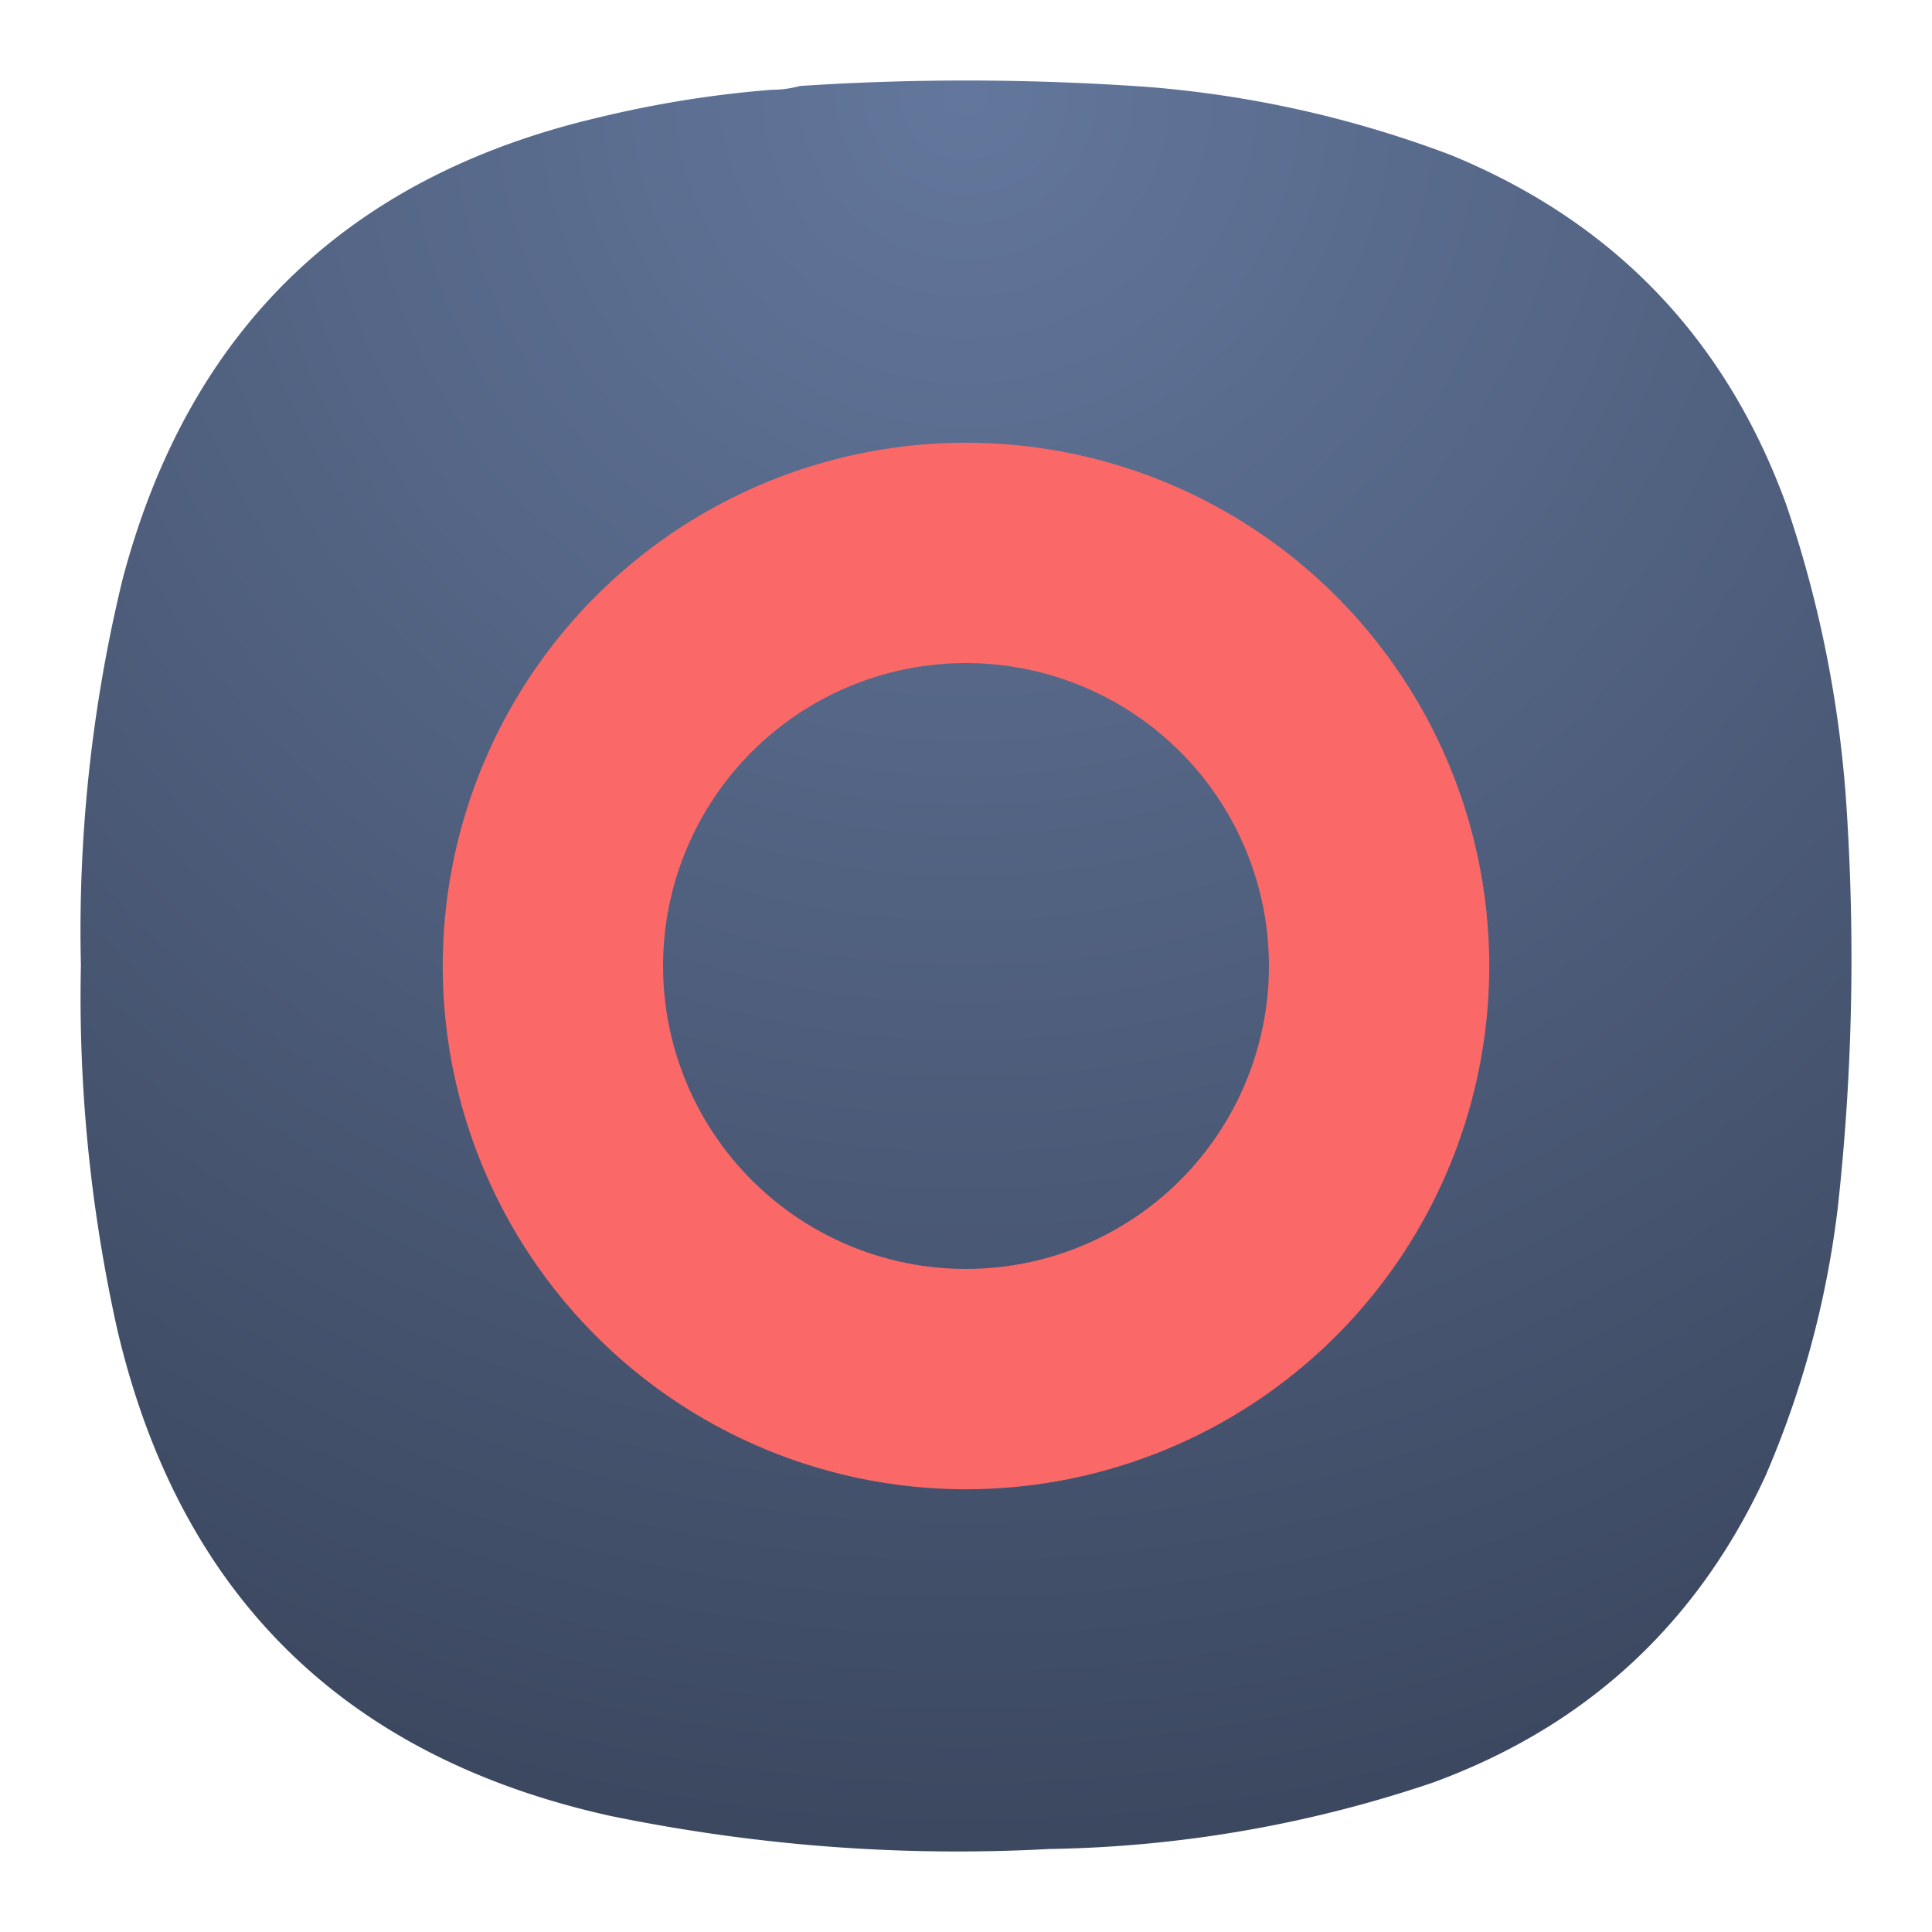 <svg xmlns="http://www.w3.org/2000/svg" xml:space="preserve" width="24" height="24"><defs><radialGradient id="a" cx="0" cy="0" r="1" fx="0" fy="0" gradientTransform="matrix(0 22 -22 0 -22 1)" gradientUnits="userSpaceOnUse" spreadMethod="pad"><stop offset="0" style="stop-opacity:1;stop-color:#63779c"/><stop offset="1" style="stop-opacity:1;stop-color:#3c4860"/></radialGradient></defs><path d="M-24.063 1.068c-.11.03-.224.047-.344.047-.739.057-1.473.177-2.197.354-3.104.739-5.063 2.651-5.875 5.734a18.502 18.502 0 0 0-.516 4.786c-.032 1.522.12 3.027.448 4.511.77 3.303 2.817 5.323 6.125 6.057 1.802.37 3.619.511 5.452.412a15.591 15.591 0 0 0 4.767-.824c1.905-.697 3.285-1.968 4.135-3.812.458-1.062.756-2.166.896-3.317.182-1.641.218-3.281.114-4.928a14.563 14.563 0 0 0-.754-3.823c-.751-2.057-2.136-3.505-4.162-4.338a13.68 13.68 0 0 0-3.781-.848c-1.433-.1-2.87-.106-4.308-.011z" style="fill:url(#a);fill-rule:evenodd;stroke:none;stroke-width:1.333" transform="translate(34)"/><path fill="#fa6968" d="M11.947 5.5A6.5 6.5 0 0 0 5.5 12a6.5 6.5 0 0 0 6.5 6.5 6.5 6.5 0 0 0 6.5-6.5A6.5 6.5 0 0 0 12 5.5a6.5 6.5 0 0 0-.053 0zM12 8.237A3.763 3.763 0 0 1 15.763 12 3.763 3.763 0 0 1 12 15.763 3.763 3.763 0 0 1 8.237 12 3.763 3.763 0 0 1 12 8.237z" style="stroke-width:1"/></svg>